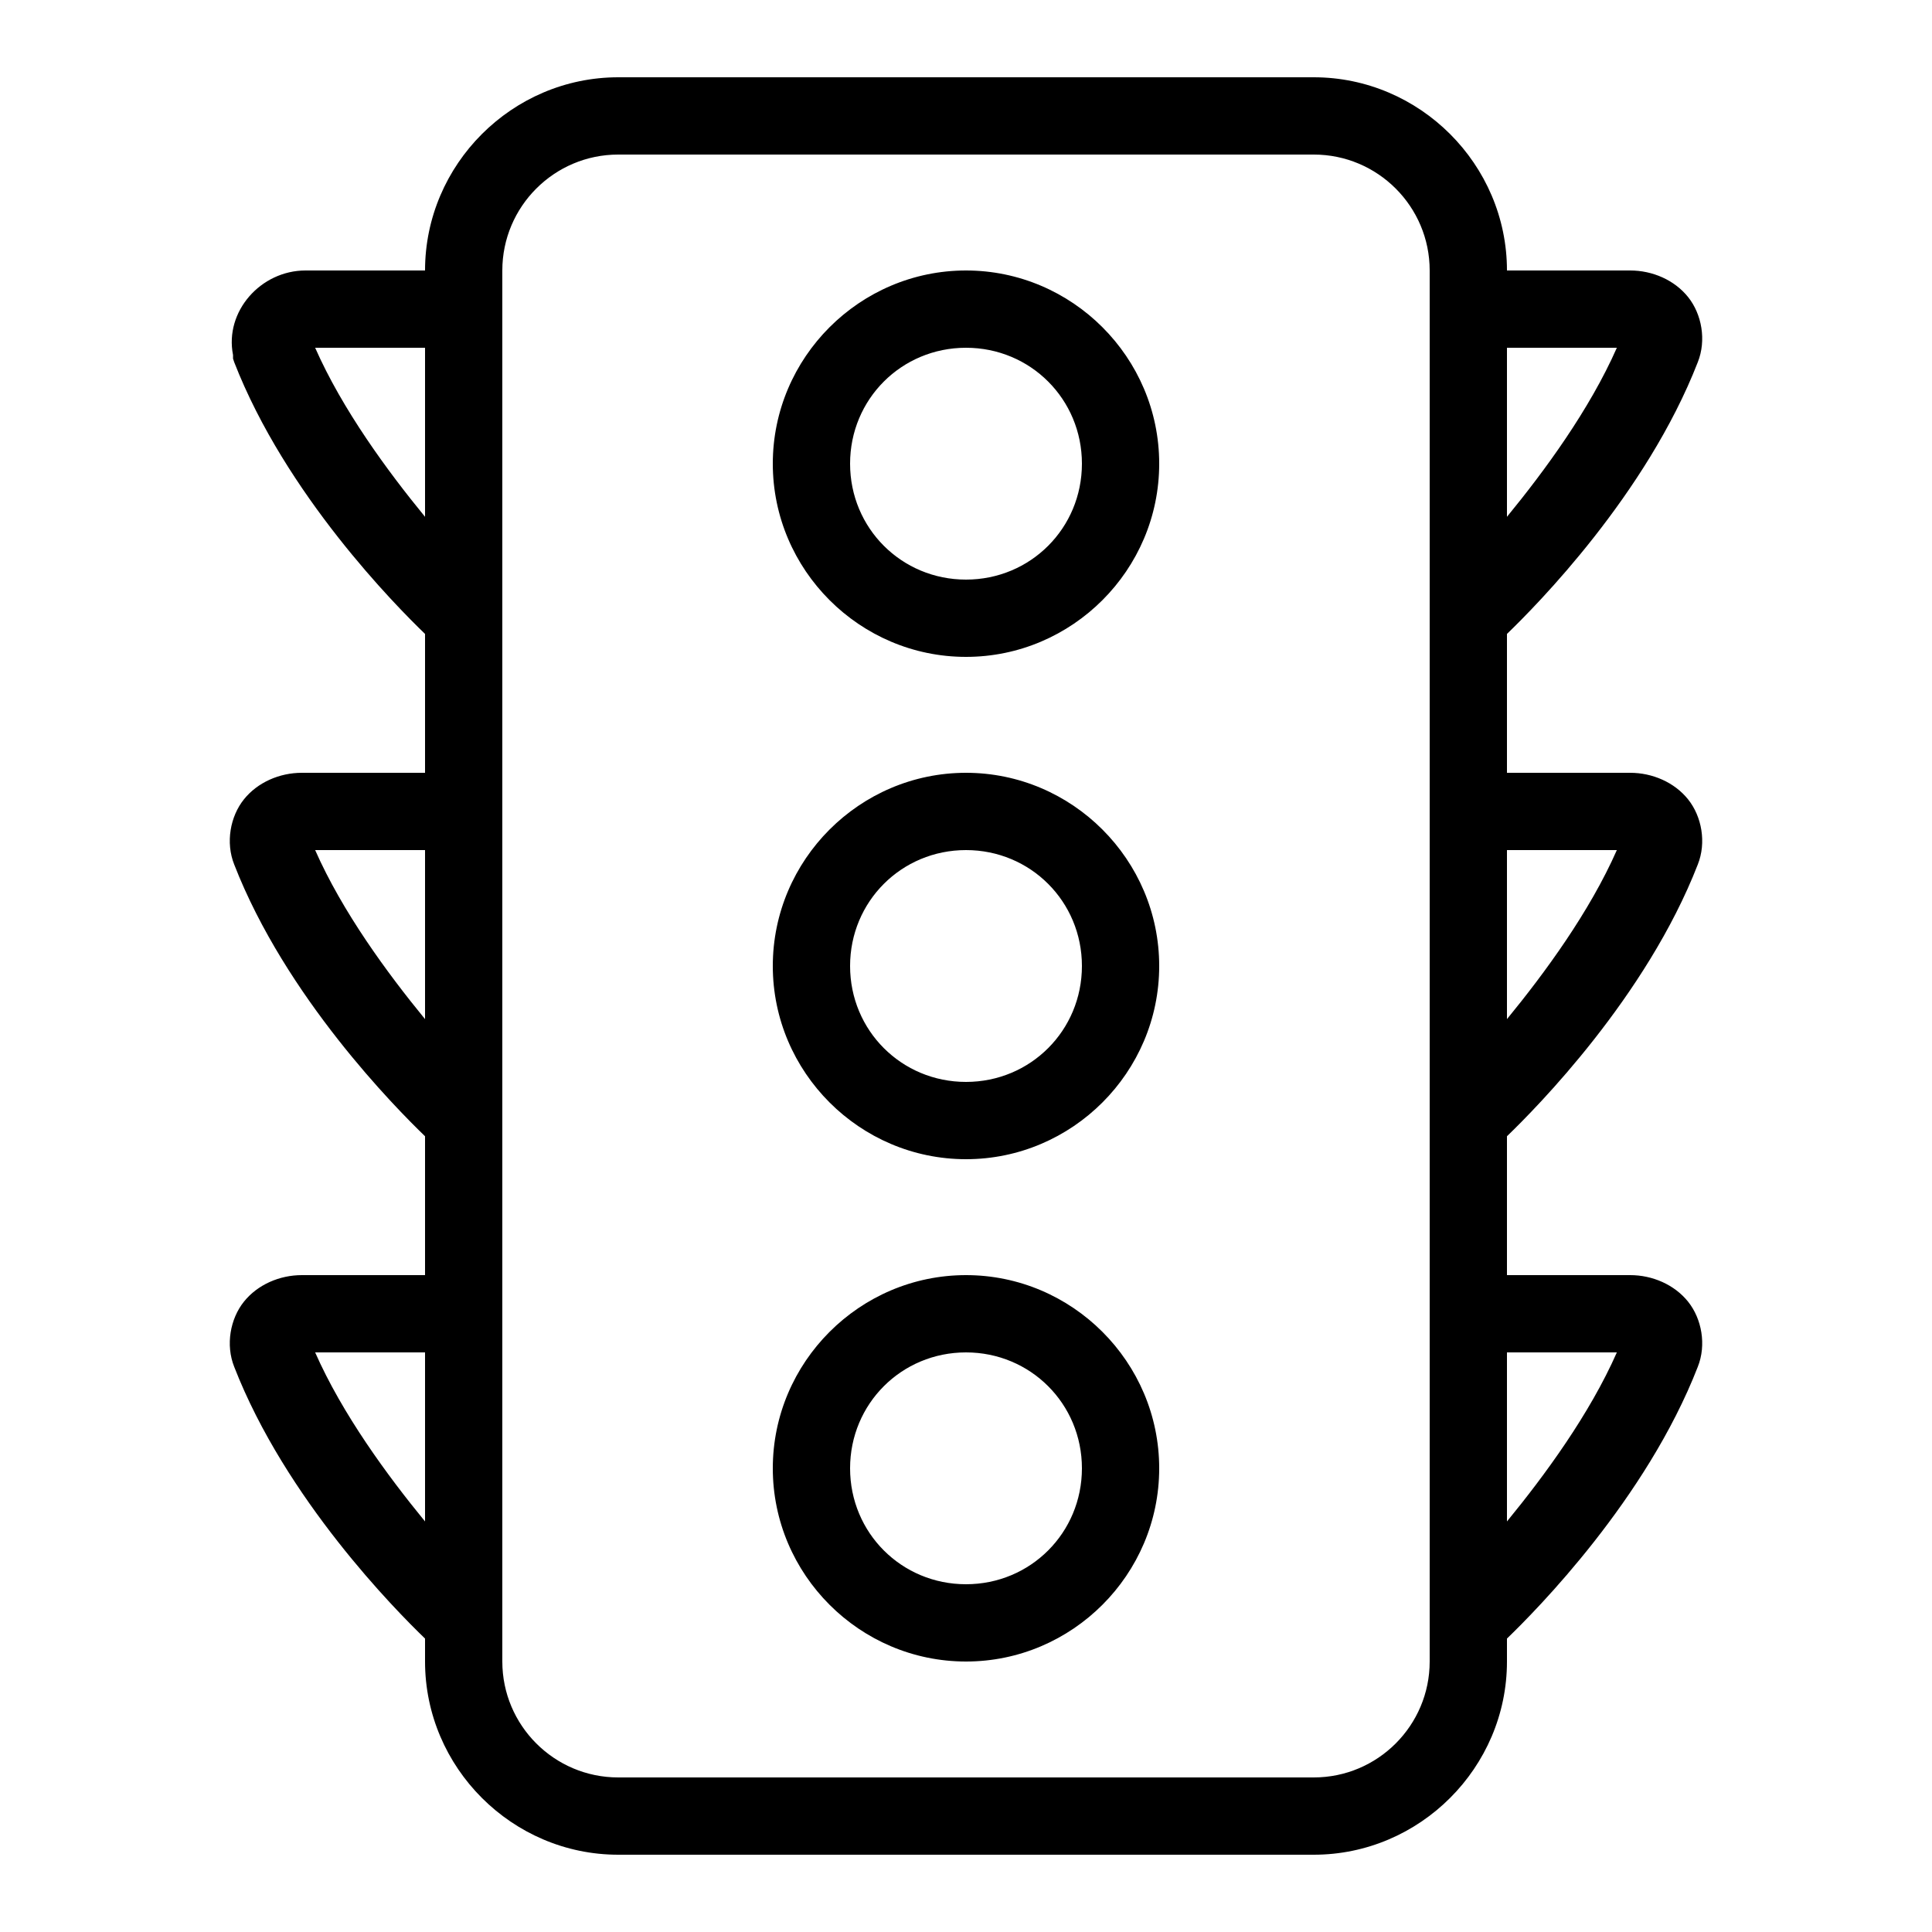 <?xml version="1.0"?>
<svg xmlns="http://www.w3.org/2000/svg" viewBox="0 0 50 50" enable-background="new 0 0 50 50">
    <path style="text-indent:0;text-align:start;line-height:normal;text-transform:none;block-progression:tb;-inkscape-font-specification:Bitstream Vera Sans" d="M 16 2 C 13.255 2 11 4.255 11 7 L 7.906 7 C 6.751 7 5.806 8.059 6.031 9.188 L 6.031 9.281 L 6.062 9.375 C 7.394 12.798 10.239 15.672 11 16.406 L 11 20 L 7.812 20 C 7.235 20 6.666 20.246 6.312 20.688 C 5.959 21.129 5.834 21.805 6.062 22.375 C 7.394 25.798 10.239 28.672 11 29.406 L 11 33 L 7.812 33 C 7.235 33 6.666 33.246 6.312 33.688 C 5.959 34.129 5.834 34.805 6.062 35.375 C 7.394 38.798 10.239 41.672 11 42.406 L 11 43 C 11 45.745 13.255 48 16 48 L 34 48 C 36.745 48 39 45.745 39 43 L 39 42.406 C 39.761 41.672 42.606 38.798 43.938 35.375 C 44.166 34.805 44.041 34.129 43.688 33.688 C 43.334 33.246 42.765 33 42.188 33 L 39 33 L 39 29.406 C 39.761 28.672 42.606 25.798 43.938 22.375 C 44.166 21.805 44.041 21.129 43.688 20.688 C 43.334 20.246 42.765 20 42.188 20 L 39 20 L 39 16.406 C 39.761 15.672 42.606 12.798 43.938 9.375 C 44.166 8.805 44.041 8.129 43.688 7.688 C 43.334 7.246 42.765 7 42.188 7 L 39 7 C 39 4.255 36.745 2 34 2 L 16 2 z M 16 4 L 34 4 C 35.655 4 37 5.345 37 7 L 37 43 C 37 44.655 35.655 46 34 46 L 16 46 C 14.345 46 13 44.655 13 43 L 13 7 C 13 5.345 14.345 4 16 4 z M 25 7 C 22.25 7 20 9.25 20 12 C 20 14.75 22.25 17 25 17 C 27.75 17 30 14.75 30 12 C 30 9.25 27.75 7 25 7 z M 8.156 9 L 11 9 L 11 13.375 C 10.026 12.187 8.862 10.602 8.156 9 z M 25 9 C 26.669 9 28 10.331 28 12 C 28 13.669 26.669 15 25 15 C 23.331 15 22 13.669 22 12 C 22 10.331 23.331 9 25 9 z M 39 9 L 41.844 9 C 41.138 10.602 39.974 12.187 39 13.375 L 39 9 z M 25 20 C 22.25 20 20 22.25 20 25 C 20 27.75 22.25 30 25 30 C 27.75 30 30 27.75 30 25 C 30 22.25 27.75 20 25 20 z M 8.156 22 L 11 22 L 11 26.375 C 10.026 25.187 8.862 23.602 8.156 22 z M 25 22 C 26.669 22 28 23.331 28 25 C 28 26.669 26.669 28 25 28 C 23.331 28 22 26.669 22 25 C 22 23.331 23.331 22 25 22 z M 39 22 L 41.844 22 C 41.138 23.602 39.974 25.187 39 26.375 L 39 22 z M 25 33 C 22.25 33 20 35.25 20 38 C 20 40.75 22.25 43 25 43 C 27.75 43 30 40.75 30 38 C 30 35.25 27.75 33 25 33 z M 8.156 35 L 11 35 L 11 39.375 C 10.026 38.187 8.862 36.602 8.156 35 z M 25 35 C 26.669 35 28 36.331 28 38 C 28 39.669 26.669 41 25 41 C 23.331 41 22 39.669 22 38 C 22 36.331 23.331 35 25 35 z M 39 35 L 41.844 35 C 41.138 36.602 39.974 38.187 39 39.375 L 39 35 z"/>
</svg>

